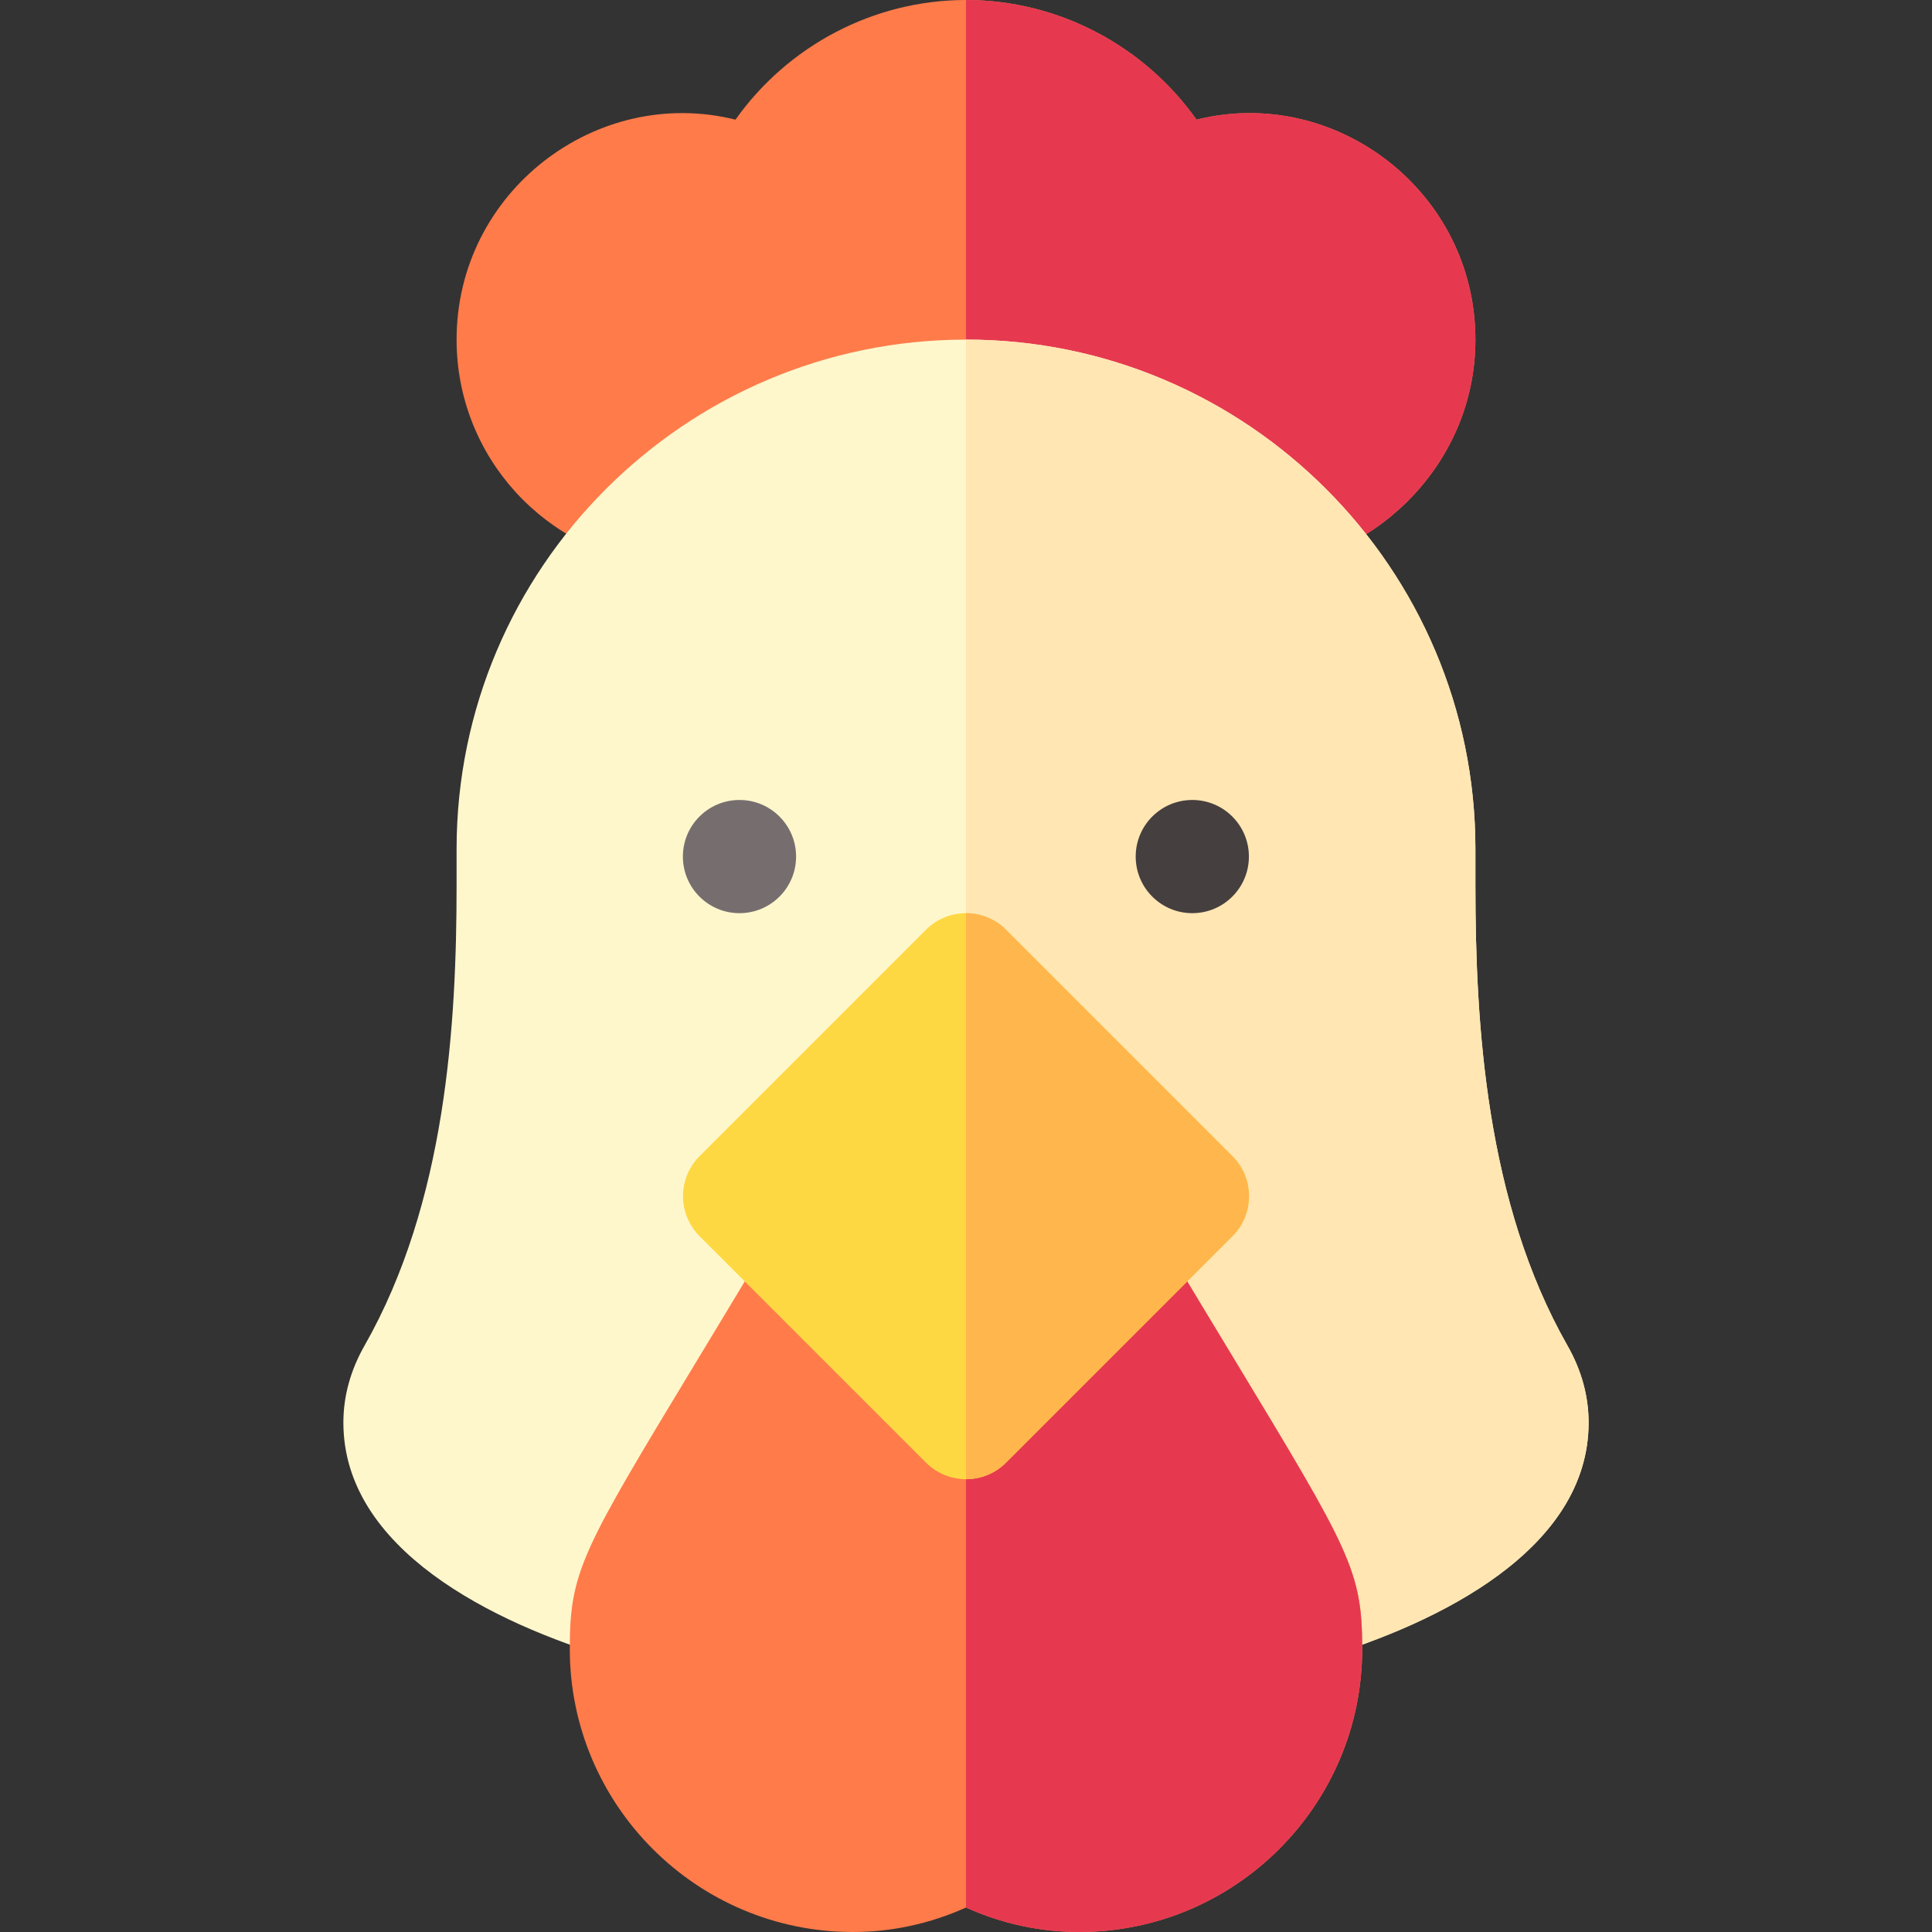 <svg id="Capa_1" enable-background="new 0 0 512 512" height="512" viewBox="0 0 512 512" width="512" xmlns="http://www.w3.org/2000/svg"><rect x="0" y="0" width="512" height="512" fill="#333333" stroke="none"/><g><path d="m391 90c0 35-29.83 59.81-55.86 59.81l-79.14-.03-80.53-.03c-30.65-2.81-54.47-28.56-54.47-59.75 0-39.18 37.05-67.47 73.91-58.29 13.91-19.61 36.64-31.71 61.09-31.71s47.18 12.1 61.09 31.71c36.82-9.17 73.91 19.08 73.91 58.29z" fill="#ff7b4a"/><path d="m391 90c0 35-29.83 59.81-55.86 59.81l-79.14-.03v-149.78c24.45 0 47.18 12.1 61.09 31.71 36.82-9.17 73.91 19.08 73.91 58.29z" fill="#e63950"/><path d="m421 377c0 33.5-39.4 53.12-71.68 62.67-1.42.42-2.85.62-4.26.62l-89.06-.3-93.32-.32c-32.28-9.55-71.68-29.17-71.68-62.67 0-7.01 1.89-13.88 5.61-20.41 21.62-37.96 24.39-85.12 24.39-121.96v-9.63c0-74.44 60.56-135 135-135s135 60.56 135 135v9.63c0 36.84 2.77 84 24.39 121.96 3.72 6.53 5.61 13.4 5.61 20.41z" fill="#fff7cc"/><path d="m421 377c0 33.5-39.4 53.12-71.68 62.67-1.42.42-2.85.62-4.26.62l-89.06-.3v-349.99c74.44 0 135 60.56 135 135v9.63c0 36.84 2.77 84 24.39 121.96 3.72 6.53 5.61 13.4 5.61 20.41z" fill="#ffe6b3"/><g><circle cx="195.971" cy="227" fill="#766e6e" r="15"/></g><g><circle cx="315.971" cy="227" fill="#463f3f" r="15"/></g><path d="m361 437c0 41.35-33.64 75-75 75-10.35 0-20.41-2.17-30-6.48-9.59 4.3-19.65 6.48-30 6.48-41.36 0-75-33.65-75-75 0-20.72 3.21-26.03 33.93-76.8 5.24-8.68 11.36-18.79 18.48-30.65 4.27-7.1 13.48-9.4 20.58-5.14h64.02c7.1-4.26 16.31-1.96 20.58 5.14 7.12 11.87 13.24 21.97 18.49 30.65 30.71 50.78 33.92 56.08 33.92 76.8z" fill="#ff7b4a"/><path d="m361 437c0 41.35-33.64 75-75 75-10.35 0-20.41-2.17-30-6.48v-181.11h32.01c7.1-4.26 16.31-1.96 20.58 5.14 7.12 11.87 13.24 21.97 18.49 30.65 30.71 50.78 33.92 56.08 33.92 76.8z" fill="#e63950"/><g><path d="m326.61 306.39-60-60c-2.93-2.93-6.77-4.39-10.61-4.39s-7.68 1.46-10.61 4.39l-60 60c-5.85 5.86-5.85 15.36 0 21.22l60 60c2.93 2.93 6.77 4.39 10.61 4.39s7.68-1.46 10.61-4.39l60-60c5.85-5.86 5.85-15.36 0-21.22z" fill="#fed843"/></g><path d="m326.61 327.61-60 60c-2.93 2.93-6.77 4.39-10.61 4.39v-150c3.84 0 7.68 1.46 10.61 4.39l60 60c5.85 5.86 5.85 15.36 0 21.22z" fill="#ffb64c"/></g></svg>